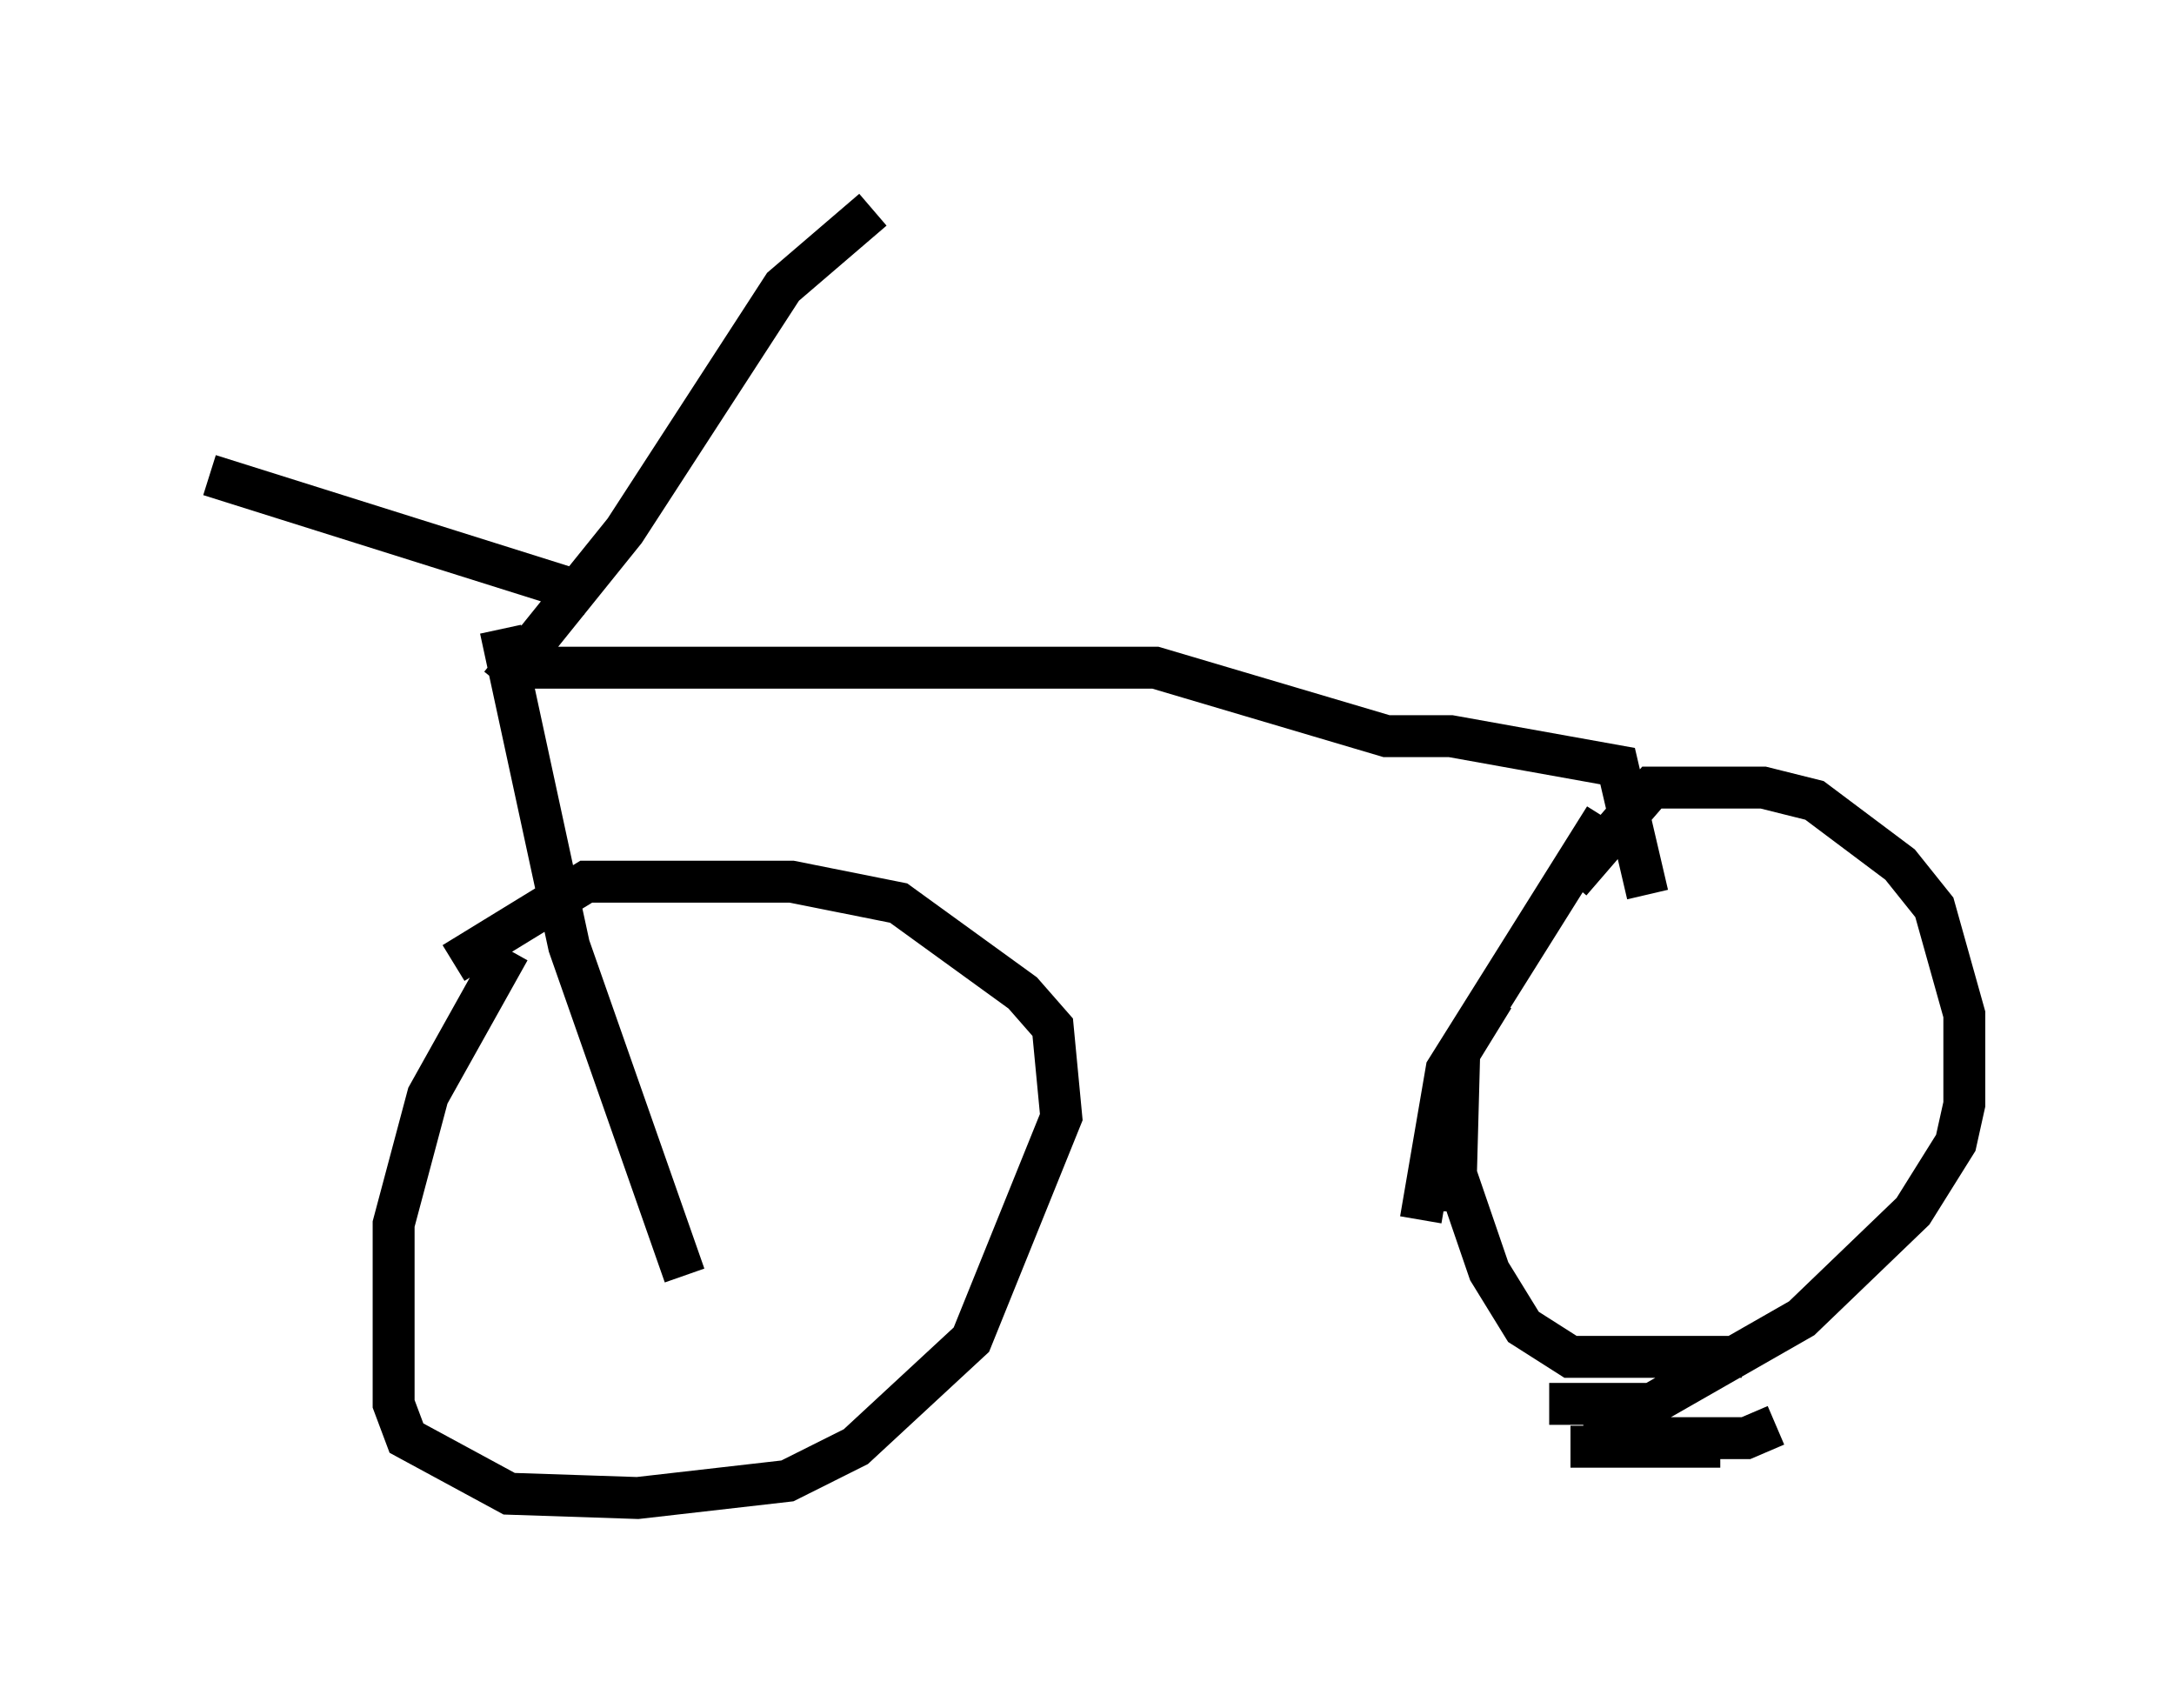 <?xml version="1.0" encoding="utf-8" ?>
<svg baseProfile="full" height="40.727" version="1.1" width="51.855" xmlns="http://www.w3.org/2000/svg" xmlns:ev="http://www.w3.org/2001/xml-events" xmlns:xlink="http://www.w3.org/1999/xlink"><defs /><rect fill="white" height="40.727" width="51.855" x="0" y="0" /><path d="M14.8, 20.211 m-2.654, 2.45 l-1.94, 3.471 -0.817, 3.063 l0.0, 4.288 0.306, 0.817 l2.45, 1.327 3.063, 0.102 l3.573, -0.408 1.633, -0.817 l2.756, -2.552 2.144, -5.308 l-0.204, -2.144 -0.715, -0.817 l-2.96, -2.144 -2.552, -0.51 l-4.9, 0.0 -3.165, 1.94 m27.461, -3.471 l-3.777, 6.023 -0.613, 3.573 m3.063, 4.39 l2.45, 0.0 3.573, -2.042 l2.654, -2.552 1.021, -1.633 l0.204, -0.919 0.0, -2.144 l-0.715, -2.552 -0.817, -1.021 l-2.042, -1.531 -1.225, -0.306 l-2.654, 0.0 -1.94, 2.246 m-1.838, 2.756 l-0.817, 1.327 -0.102, 3.777 m2.756, 5.615 l3.573, 0.0 m-6.329, -7.554 l0.0, 1.94 m3.063, 5.41 l3.879, 0.0 0.715, -0.306 m-8.065, -7.248 l1.225, 3.573 0.817, 1.327 l1.123, 0.715 4.083, 0.0 m-25.215, -1.94 l-2.756, -7.861 -1.633, -7.554 m-6.942, -3.675 l9.086, 2.858 m-2.144, 2.144 l2.96, -3.675 3.777, -5.819 l2.144, -1.838 m-8.779, 10.923 l15.517, 0.0 5.513, 1.633 l1.531, 0.0 3.981, 0.715 l0.715, 3.063 " fill="none" stroke="black" stroke-width="1" /></svg>